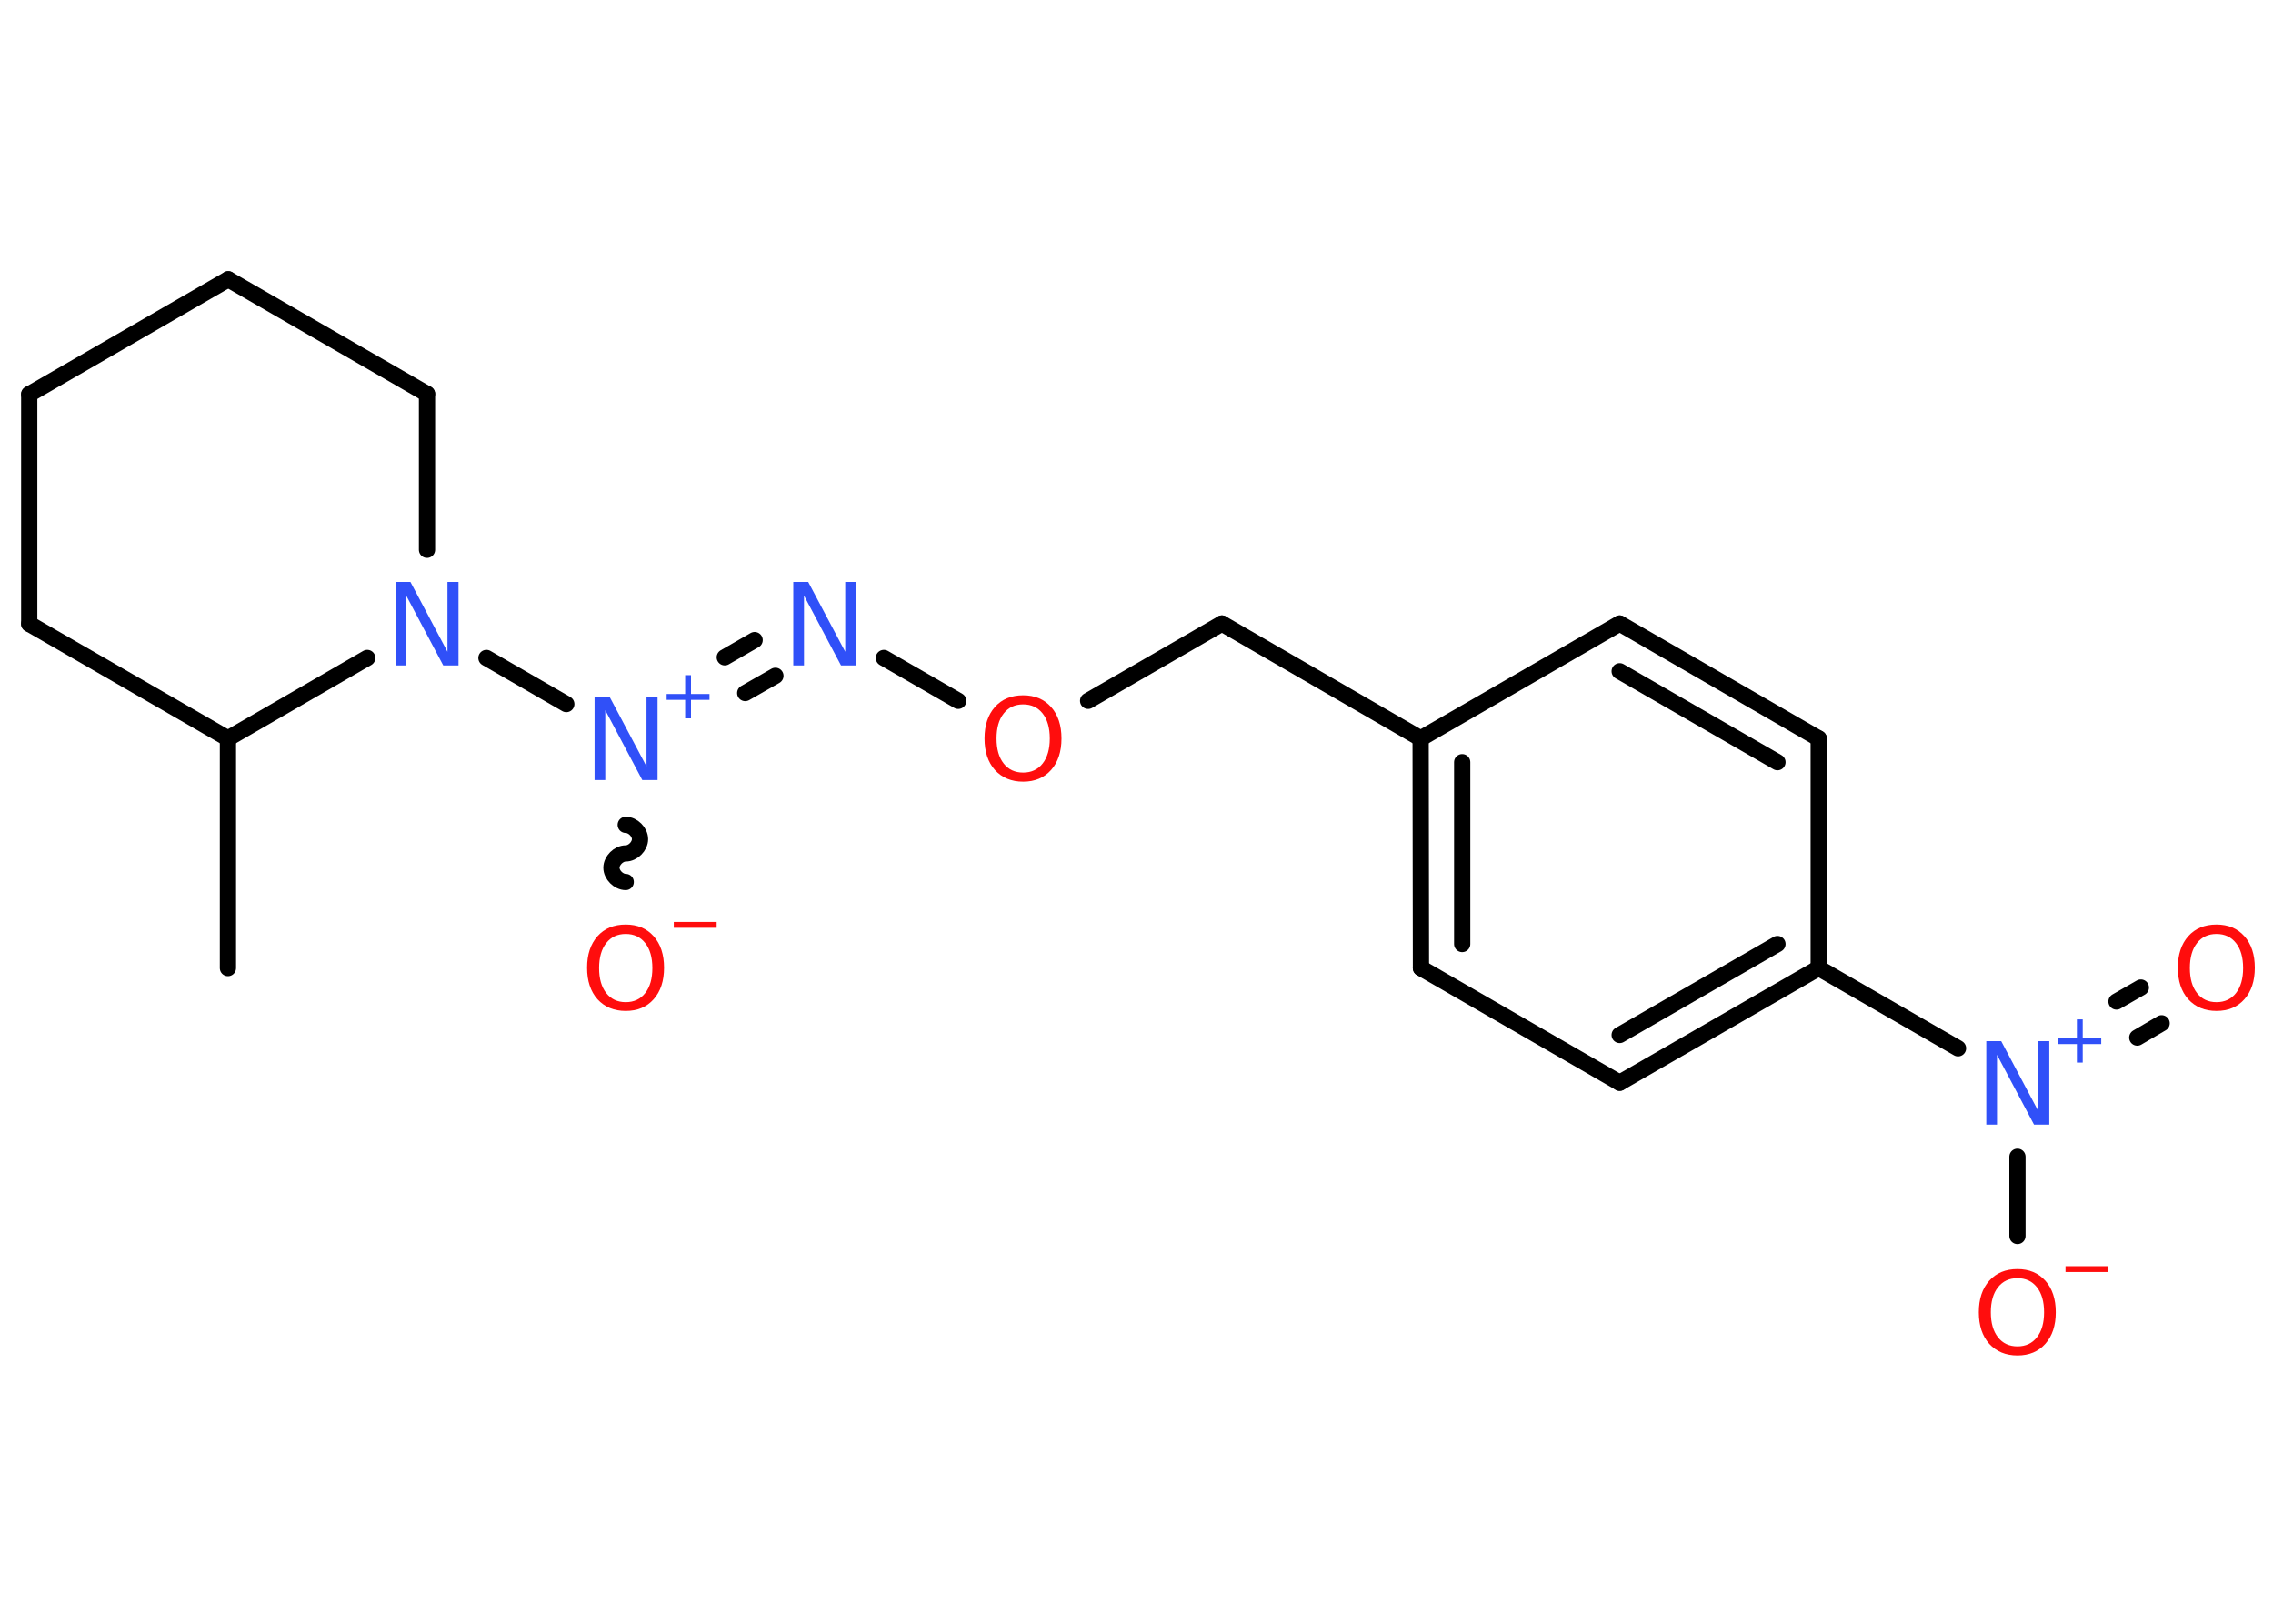 <?xml version='1.0' encoding='UTF-8'?>
<!DOCTYPE svg PUBLIC "-//W3C//DTD SVG 1.1//EN" "http://www.w3.org/Graphics/SVG/1.1/DTD/svg11.dtd">
<svg version='1.2' xmlns='http://www.w3.org/2000/svg' xmlns:xlink='http://www.w3.org/1999/xlink' width='70.0mm' height='50.0mm' viewBox='0 0 70.0 50.0'>
  <desc>Generated by the Chemistry Development Kit (http://github.com/cdk)</desc>
  <g stroke-linecap='round' stroke-linejoin='round' stroke='#000000' stroke-width='.5' fill='#FF0D0D'>
    <rect x='.0' y='.0' width='70.0' height='50.0' fill='#FFFFFF' stroke='none'/>
    <g id='mol1' class='mol'>
      <line id='mol1bnd1' class='bond' x1='7.02' y1='29.81' x2='7.02' y2='22.74'/>
      <line id='mol1bnd2' class='bond' x1='7.02' y1='22.74' x2='.9' y2='19.21'/>
      <line id='mol1bnd3' class='bond' x1='.9' y1='19.21' x2='.9' y2='12.14'/>
      <line id='mol1bnd4' class='bond' x1='.9' y1='12.14' x2='7.03' y2='8.6'/>
      <line id='mol1bnd5' class='bond' x1='7.03' y1='8.6' x2='13.15' y2='12.13'/>
      <line id='mol1bnd6' class='bond' x1='13.15' y1='12.13' x2='13.15' y2='16.93'/>
      <line id='mol1bnd7' class='bond' x1='7.02' y1='22.74' x2='11.31' y2='20.26'/>
      <line id='mol1bnd8' class='bond' x1='14.98' y1='20.26' x2='17.44' y2='21.68'/>
      <path id='mol1bnd9' class='bond' d='M19.27 27.16c-.22 .0 -.44 -.22 -.44 -.44c.0 -.22 .22 -.44 .44 -.44c.22 .0 .44 -.22 .44 -.44c.0 -.22 -.22 -.44 -.44 -.44' fill='none' stroke='#000000' stroke-width='.5'/>
      <g id='mol1bnd10' class='bond'>
        <line x1='22.32' y1='20.24' x2='23.24' y2='19.71'/>
        <line x1='22.95' y1='21.34' x2='23.88' y2='20.81'/>
      </g>
      <line id='mol1bnd11' class='bond' x1='27.22' y1='20.26' x2='29.51' y2='21.58'/>
      <line id='mol1bnd12' class='bond' x1='33.51' y1='21.58' x2='37.63' y2='19.2'/>
      <line id='mol1bnd13' class='bond' x1='37.63' y1='19.2' x2='43.75' y2='22.74'/>
      <g id='mol1bnd14' class='bond'>
        <line x1='43.75' y1='22.74' x2='43.76' y2='29.81'/>
        <line x1='45.03' y1='23.47' x2='45.03' y2='29.07'/>
      </g>
      <line id='mol1bnd15' class='bond' x1='43.76' y1='29.81' x2='49.88' y2='33.34'/>
      <g id='mol1bnd16' class='bond'>
        <line x1='49.88' y1='33.34' x2='56.01' y2='29.81'/>
        <line x1='49.88' y1='31.87' x2='54.74' y2='29.07'/>
      </g>
      <line id='mol1bnd17' class='bond' x1='56.01' y1='29.81' x2='60.3' y2='32.28'/>
      <g id='mol1bnd18' class='bond'>
        <line x1='65.18' y1='30.84' x2='65.93' y2='30.41'/>
        <line x1='65.82' y1='31.95' x2='66.57' y2='31.51'/>
      </g>
      <line id='mol1bnd19' class='bond' x1='62.13' y1='35.62' x2='62.13' y2='38.06'/>
      <line id='mol1bnd20' class='bond' x1='56.01' y1='29.81' x2='56.01' y2='22.74'/>
      <g id='mol1bnd21' class='bond'>
        <line x1='56.01' y1='22.74' x2='49.88' y2='19.2'/>
        <line x1='54.74' y1='23.47' x2='49.88' y2='20.67'/>
      </g>
      <line id='mol1bnd22' class='bond' x1='43.75' y1='22.74' x2='49.88' y2='19.2'/>
      <path id='mol1atm7' class='atom' d='M12.17 17.92h.47l1.14 2.15v-2.15h.34v2.57h-.47l-1.14 -2.15v2.15h-.33v-2.57z' stroke='none' fill='#3050F8'/>
      <g id='mol1atm8' class='atom'>
        <path d='M18.3 21.45h.47l1.14 2.15v-2.15h.34v2.57h-.47l-1.14 -2.15v2.15h-.33v-2.57z' stroke='none' fill='#3050F8'/>
        <path d='M21.28 20.79v.58h.57v.18h-.57v.57h-.18v-.57h-.57v-.18h.57v-.58h.18z' stroke='none' fill='#3050F8'/>
      </g>
      <g id='mol1atm9' class='atom'>
        <path d='M19.27 28.76q-.38 .0 -.6 .28q-.22 .28 -.22 .77q.0 .49 .22 .77q.22 .28 .6 .28q.38 .0 .6 -.28q.22 -.28 .22 -.77q.0 -.49 -.22 -.77q-.22 -.28 -.6 -.28zM19.27 28.47q.54 .0 .86 .36q.32 .36 .32 .97q.0 .61 -.32 .97q-.32 .36 -.86 .36q-.54 .0 -.87 -.36q-.32 -.36 -.32 -.97q.0 -.61 .32 -.97q.32 -.36 .87 -.36z' stroke='none'/>
        <path d='M20.75 28.39h1.32v.18h-1.32v-.18z' stroke='none'/>
      </g>
      <path id='mol1atm10' class='atom' d='M24.42 17.92h.47l1.14 2.15v-2.15h.34v2.57h-.47l-1.14 -2.15v2.15h-.33v-2.57z' stroke='none' fill='#3050F8'/>
      <path id='mol1atm11' class='atom' d='M31.51 21.69q-.38 .0 -.6 .28q-.22 .28 -.22 .77q.0 .49 .22 .77q.22 .28 .6 .28q.38 .0 .6 -.28q.22 -.28 .22 -.77q.0 -.49 -.22 -.77q-.22 -.28 -.6 -.28zM31.51 21.41q.54 .0 .86 .36q.32 .36 .32 .97q.0 .61 -.32 .97q-.32 .36 -.86 .36q-.54 .0 -.87 -.36q-.32 -.36 -.32 -.97q.0 -.61 .32 -.97q.32 -.36 .87 -.36z' stroke='none'/>
      <g id='mol1atm17' class='atom'>
        <path d='M61.16 32.06h.47l1.14 2.15v-2.15h.34v2.57h-.47l-1.14 -2.15v2.15h-.33v-2.57z' stroke='none' fill='#3050F8'/>
        <path d='M64.14 31.39v.58h.57v.18h-.57v.57h-.18v-.57h-.57v-.18h.57v-.58h.18z' stroke='none' fill='#3050F8'/>
      </g>
      <path id='mol1atm18' class='atom' d='M68.26 28.76q-.38 .0 -.6 .28q-.22 .28 -.22 .77q.0 .49 .22 .77q.22 .28 .6 .28q.38 .0 .6 -.28q.22 -.28 .22 -.77q.0 -.49 -.22 -.77q-.22 -.28 -.6 -.28zM68.26 28.47q.54 .0 .86 .36q.32 .36 .32 .97q.0 .61 -.32 .97q-.32 .36 -.86 .36q-.54 .0 -.87 -.36q-.32 -.36 -.32 -.97q.0 -.61 .32 -.97q.32 -.36 .87 -.36z' stroke='none'/>
      <g id='mol1atm19' class='atom'>
        <path d='M62.13 39.36q-.38 .0 -.6 .28q-.22 .28 -.22 .77q.0 .49 .22 .77q.22 .28 .6 .28q.38 .0 .6 -.28q.22 -.28 .22 -.77q.0 -.49 -.22 -.77q-.22 -.28 -.6 -.28zM62.13 39.08q.54 .0 .86 .36q.32 .36 .32 .97q.0 .61 -.32 .97q-.32 .36 -.86 .36q-.54 .0 -.87 -.36q-.32 -.36 -.32 -.97q.0 -.61 .32 -.97q.32 -.36 .87 -.36z' stroke='none'/>
        <path d='M63.61 38.99h1.32v.18h-1.32v-.18z' stroke='none'/>
      </g>
    </g>
  </g>
</svg>
